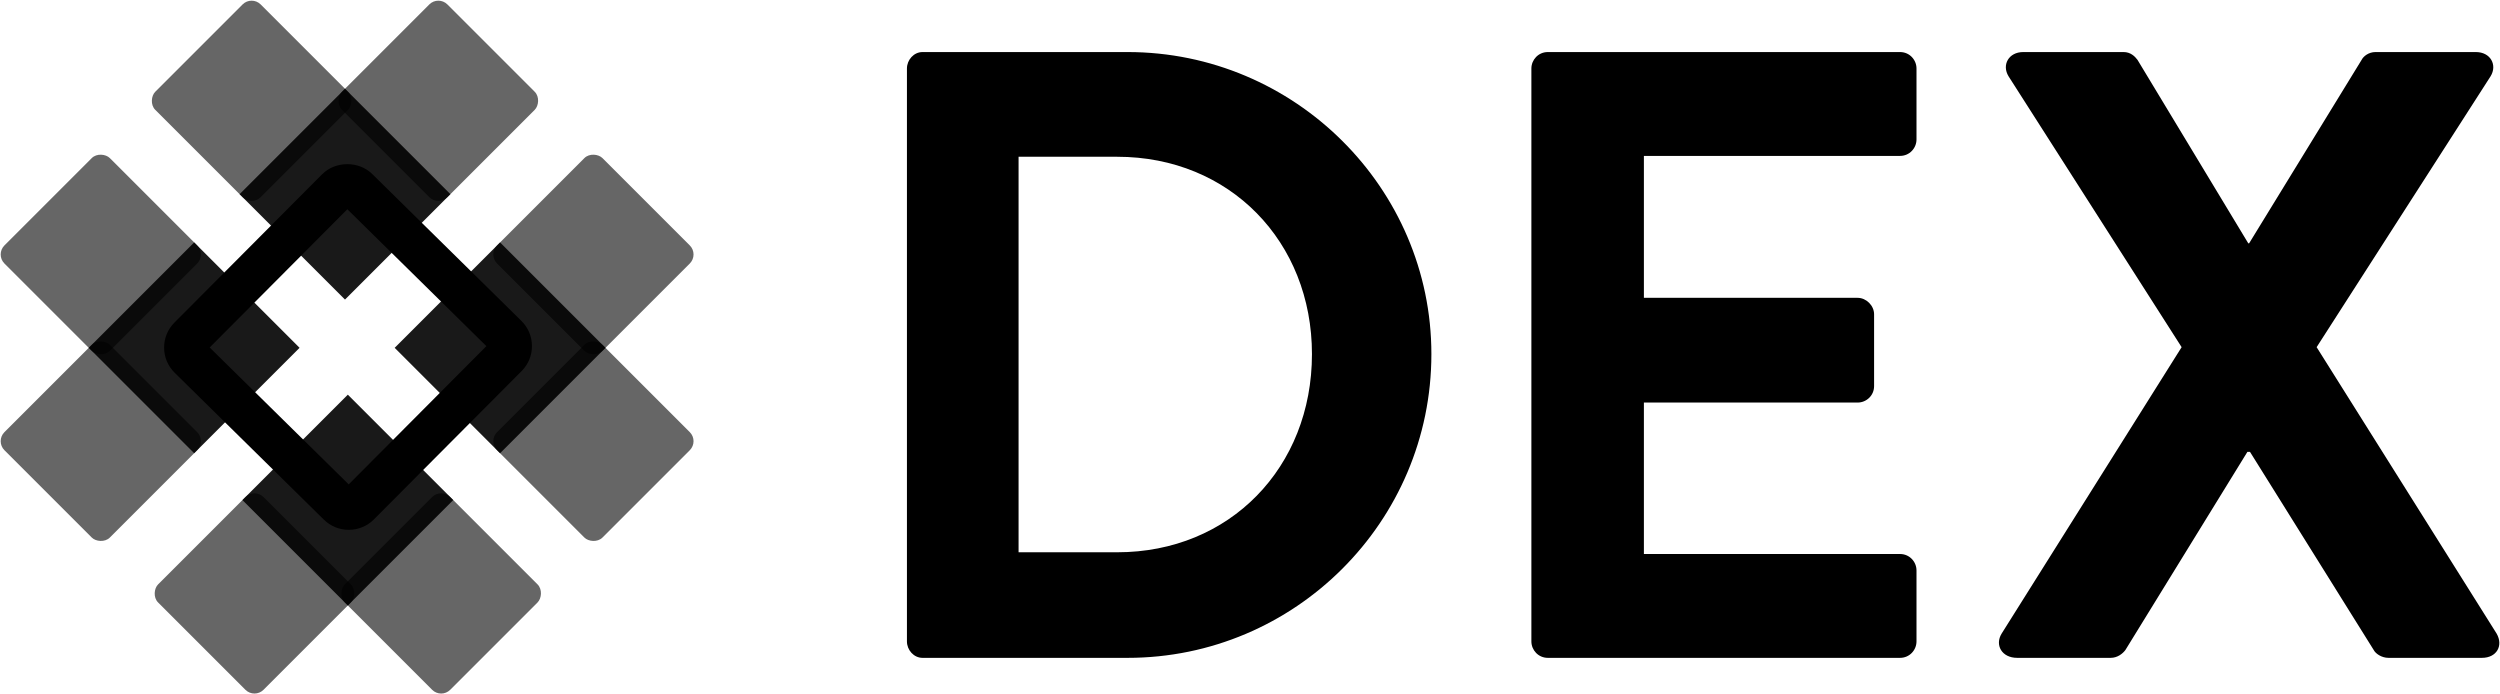 <svg xmlns="http://www.w3.org/2000/svg" width="1761" height="489" viewBox="0 0 1761 489">
  <g transform="translate(-69 -69)">
    <path d="M855.984 458.021C935.234 458.021 993.142 398.279 993.142 318.421 993.142 239.167 935.234 179.425 855.984 179.425L786.484 179.425 786.484 458.021 855.984 458.021zM707.846 117.25C707.846 111.154 712.717 105.667 718.817 105.667L863.296 105.667C980.955 105.667 1077.272 201.375 1077.272 318.421 1077.272 436.679 980.955 532.392 863.296 532.392L718.817 532.392C712.717 532.392 707.846 526.905 707.846 520.809L707.846 117.25zM1147.705 117.25C1147.705 111.154 1152.576 105.667 1159.293 105.667L1407.397 105.667C1414.109 105.667 1418.98 111.154 1418.98 117.25L1418.98 167.233C1418.98 173.333 1414.109 178.817 1407.397 178.817L1226.959 178.817 1226.959 278.792 1377.526 278.792C1383.626 278.792 1389.109 284.275 1389.109 290.375L1389.109 340.975C1389.109 347.679 1383.626 352.559 1377.526 352.559L1226.959 352.559 1226.959 459.242 1407.397 459.242C1414.109 459.242 1418.98 464.725 1418.98 470.825L1418.98 520.809C1418.98 526.905 1414.109 532.392 1407.397 532.392L1159.293 532.392C1152.576 532.392 1147.705 526.905 1147.705 520.809L1147.705 117.25zM1605.739 313.542L1483.814 122.733C1478.939 114.813 1483.814 105.667 1494.18 105.667L1564.889 105.667C1569.768 105.667 1572.814 108.713 1574.647 111.154L1652.68 240.388 1653.28 240.388 1732.535 111.154C1733.756 108.713 1737.414 105.667 1742.293 105.667L1813.001 105.667C1823.368 105.667 1828.247 114.813 1823.368 122.733L1700.835 313.542 1827.631 515.321C1832.51 523.85 1827.631 532.392 1817.268 532.392L1751.435 532.392C1746.556 532.392 1742.293 529.342 1741.072 526.905L1653.901 387.3 1652.064 387.3 1566.11 526.905C1564.285 529.342 1560.626 532.392 1555.747 532.392L1489.914 532.392C1478.939 532.392 1474.059 523.246 1478.939 515.321L1605.739 313.542z"/>
    <g transform="rotate(45 -261.862 552.54)">
      <rect width="105" height="105" opacity=".9"/>
      <rect width="105" height="105" x="93" opacity=".6" rx="9"/>
      <rect width="105" height="105" y="93" opacity=".6" rx="9"/>
    </g>
    <g transform="rotate(-135 213.996 75.388)">
      <rect width="105" height="105" opacity=".9"/>
      <rect width="105" height="105" x="93" opacity=".6" rx="9"/>
      <rect width="105" height="105" y="93" opacity=".6" rx="9"/>
    </g>
    <g transform="rotate(135 74.974 214.996)">
      <rect width="105" height="105" opacity=".9"/>
      <rect width="105" height="105" x="93" opacity=".6" rx="9"/>
      <rect width="105" height="105" y="93" opacity=".6" rx="9"/>
    </g>
    <g transform="rotate(-45 552.54 -261.862)">
      <rect width="105" height="105" opacity=".9"/>
      <rect width="105" height="105" x="93" opacity=".6" rx="9"/>
      <rect width="105" height="105" y="93" opacity=".6" rx="9"/>
    </g>
    <path d="M216.7,313.775 L314.629,410.204 L411.609,312.817 L313.675,216.396 L216.7,313.775 Z M314.671,442.213 C308.059,442.213 301.825,439.659 297.121,435.029 L192.029,331.55 C187.267,326.863 184.625,320.604 184.592,313.925 C184.563,307.246 187.146,300.963 191.858,296.234 L295.913,191.746 C305.288,182.325 321.721,182.246 331.196,191.575 L436.279,295.038 C441.038,299.729 443.675,305.979 443.709,312.659 C443.746,319.334 441.167,325.613 436.459,330.35 L332.396,434.854 C327.667,439.596 321.375,442.213 314.671,442.213 Z"/>
  </g>
</svg>
